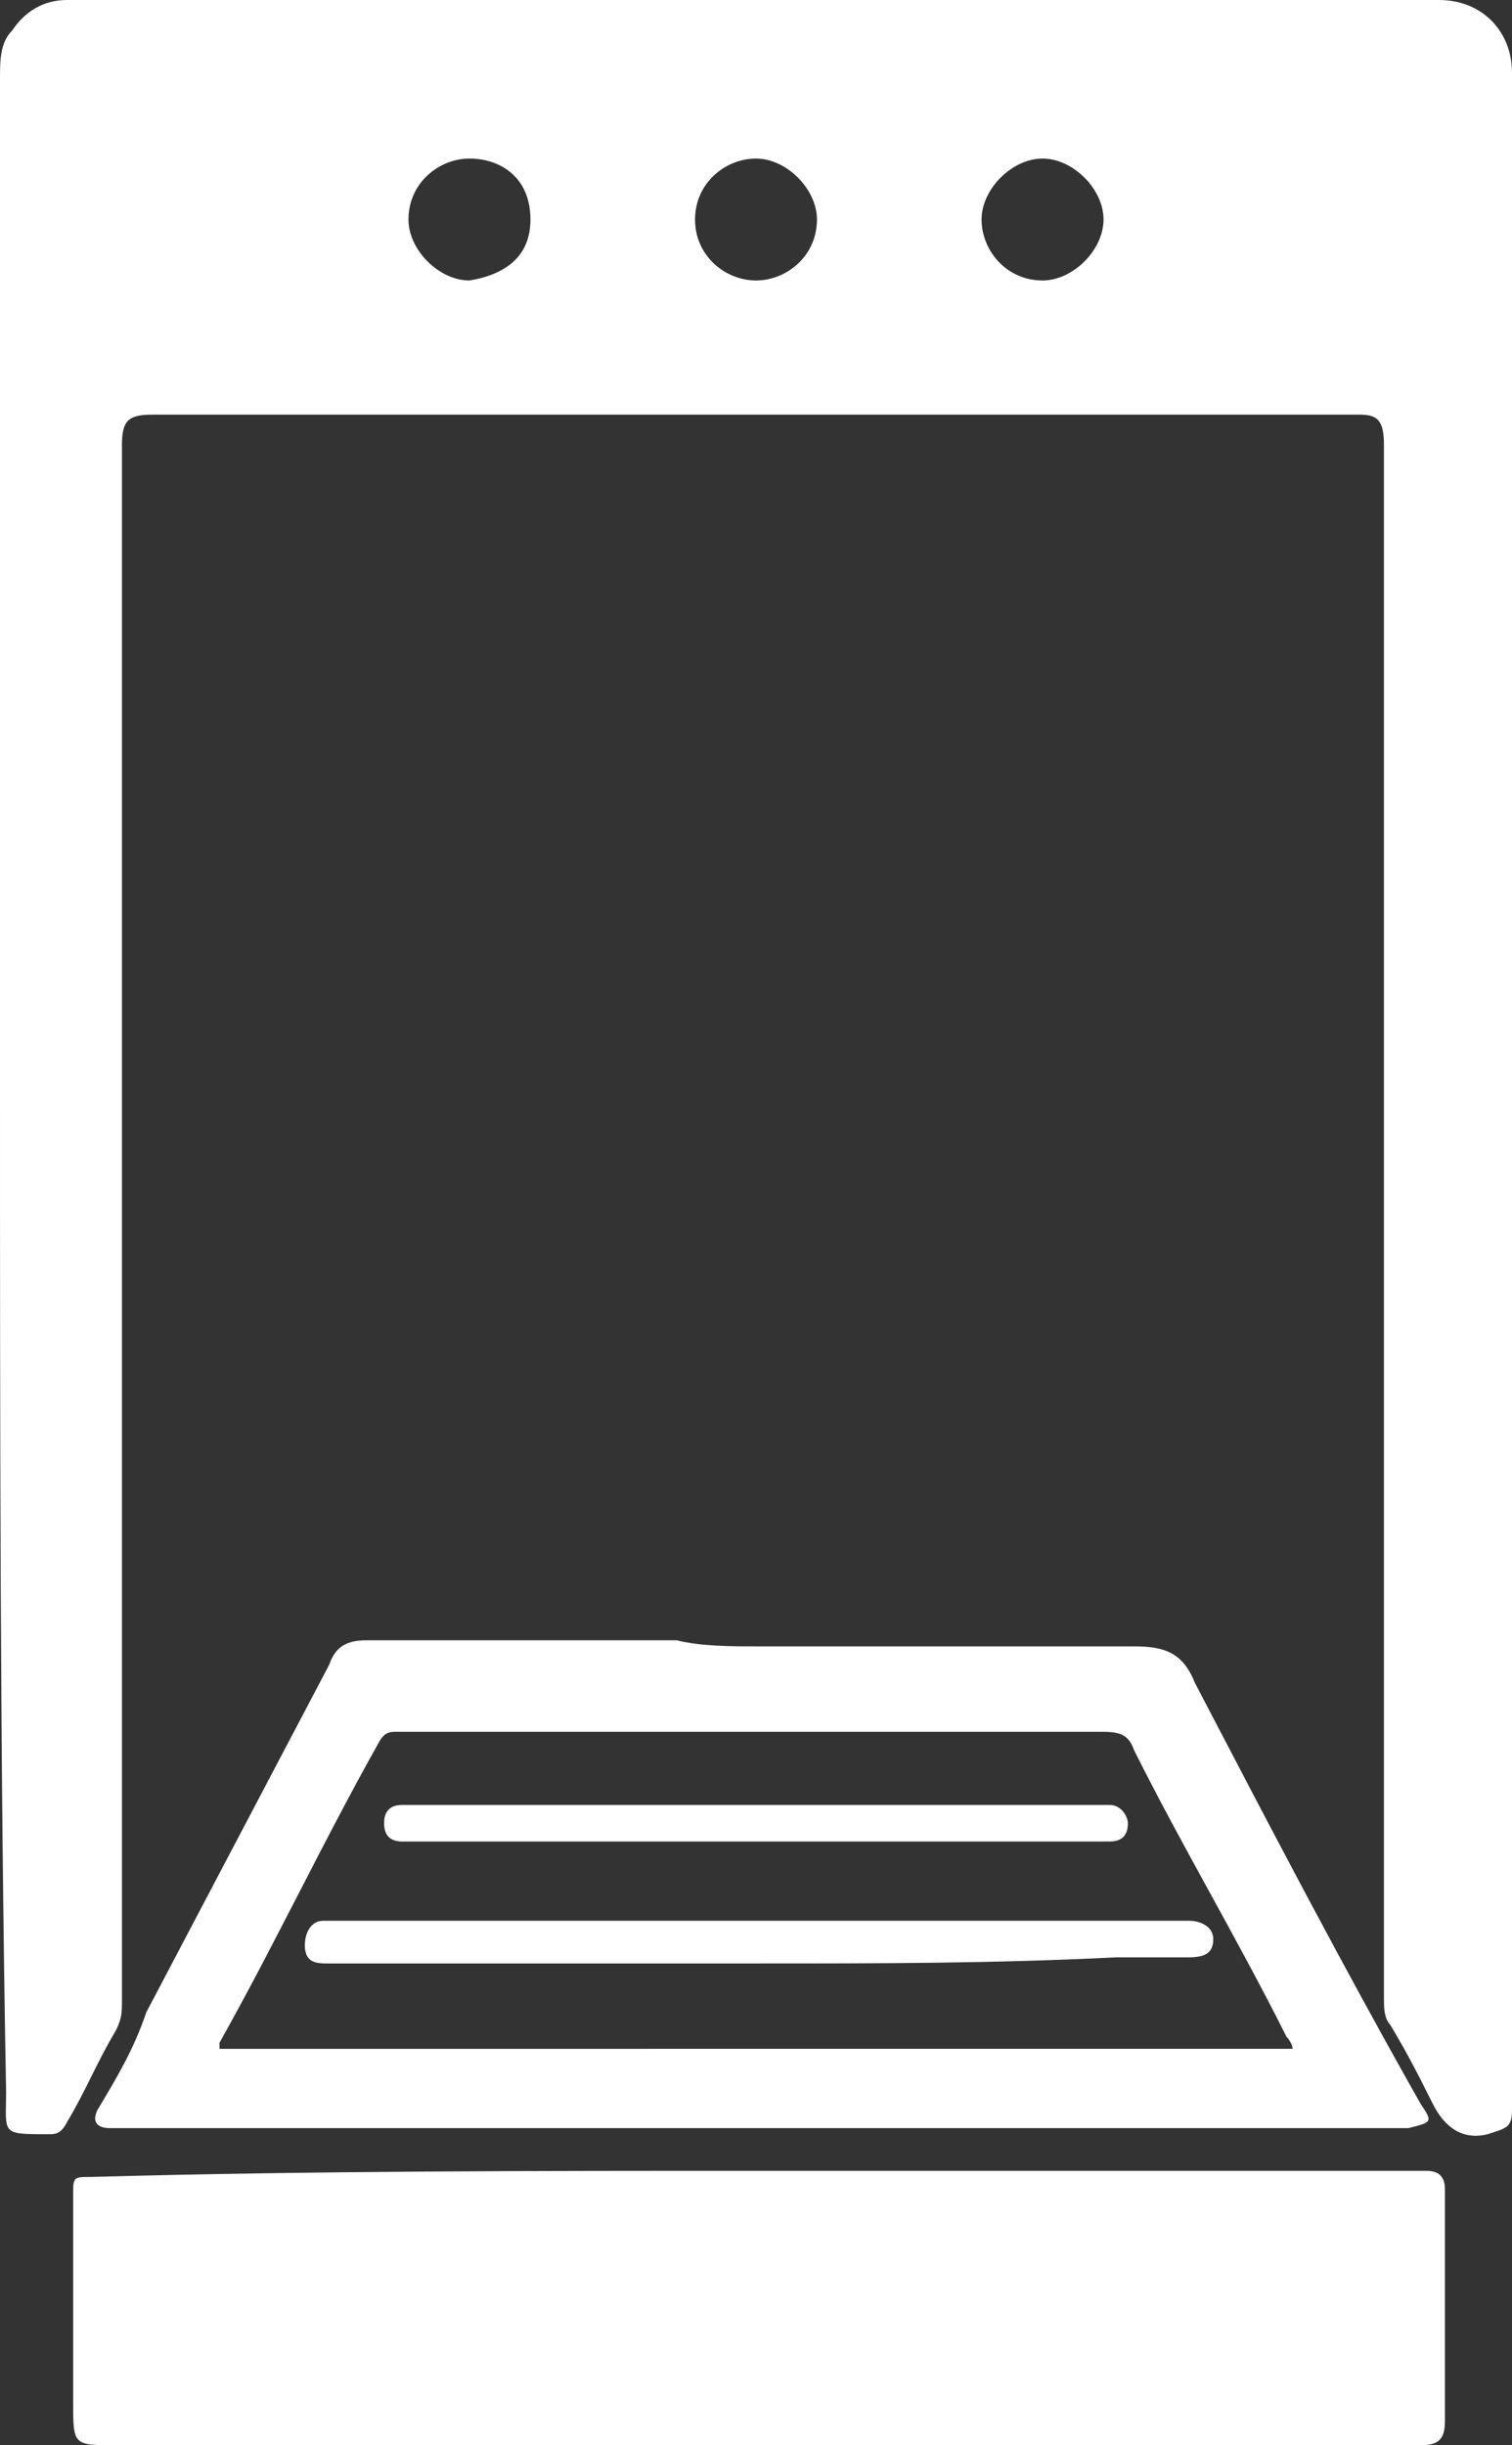 <?xml version="1.0" encoding="utf-8"?>
<!-- Generator: Adobe Illustrator 24.2.3, SVG Export Plug-In . SVG Version: 6.00 Build 0)  -->
<svg version="1.1" id="Layer_1" xmlns="http://www.w3.org/2000/svg" xmlns:xlink="http://www.w3.org/1999/xlink" x="0px" y="0px"
	 viewBox="0 0 24.8 40.1" style="enable-background:new 0 0 24.8 40.1;" xml:space="preserve">
<rect x="0" y="0" width="24.8" height="40.1" fill="#333333" stroke="none"/>
<style type="text/css">
	.st0{fill:#FFFFFF;}
</style>
<g>
	<path class="st0" d="M0,17.8c0-5.5,0-11,0-16.5C0,1,0,0.7,0.2,0.5C0.4,0.2,0.7,0,1.1,0c4,0,8.1,0,12.1,0c2.7,0,5.4,0,8.1,0
		c0.8,0,1.5,0,2.3,0c0.7,0,1.2,0.5,1.2,1.2c0,3.2,0,6.3,0,9.5c0,2,0,3.9,0,5.9c0,1.2,0,2.3,0,3.5c0,4.3,0,8.7,0,13c0,0.5,0,1,0,1.5
		c0,0.3-0.1,0.3-0.4,0.4l0,0c-0.4,0.1-0.7-0.1-0.9-0.5s-0.4-0.8-0.7-1.3c-0.1-0.1-0.1-0.3-0.1-0.4c0-6.5,0-13,0-19.5c0-2,0-4,0-6
		c0-0.4-0.1-0.5-0.4-0.5c-2.6,0-5.2,0-7.7,0c-4,0-8.1,0-12.1,0C2.1,6.8,2,6.9,2,7.3c0,3.9,0,7.8,0,11.7c0,4.6,0,9.2,0,13.8
		c0,0.2,0,0.3-0.1,0.5c-0.3,0.5-0.5,1-0.8,1.5C1,35,0.9,35,0.8,35c-0.8,0-0.7,0-0.7-0.7C0,28.8,0,23.3,0,17.8z M8.7,3.6
		c0-0.7-0.5-1-1-1s-1,0.4-1,1c0,0.5,0.5,1,1,1C8.3,4.5,8.7,4.2,8.7,3.6z M12.4,2.6c-0.5,0-1,0.4-1,1s0.5,1,1,1s1-0.4,1-1
		C13.4,3.1,12.9,2.6,12.4,2.6z M16.1,3.6c0,0.5,0.4,1,1,1c0.5,0,1-0.5,1-1s-0.5-1-1-1S16.1,3.1,16.1,3.6z"/>
	<path class="st0" d="M12.4,35.6c3.1,0,6.1,0,9.2,0c0.6,0,1.2,0,1.8,0c0.2,0,0.3,0.1,0.3,0.3c0,1.3,0,2.6,0,3.8
		c0,0.3-0.1,0.4-0.4,0.4c-4.1,0-8.1,0-12.2,0c-3.1,0-6.1,0-9.2,0c-0.7,0-0.7,0-0.7-0.7c0-1.1,0-2.3,0-3.4c0-0.3,0-0.3,0.3-0.3
		C5.1,35.6,8.8,35.6,12.4,35.6z"/>
	<path class="st0" d="M12.4,27c2.1,0,4.1,0,6.2,0c0.5,0,0.8,0.1,1,0.6c1.2,2.3,2.4,4.6,3.7,6.9c0.2,0.3,0.2,0.3-0.2,0.4
		c-0.2,0-0.5,0-0.7,0c-3.8,0-7.6,0-11.4,0c-0.5,0-1,0-1.6,0c-2.5,0-4.9,0-7.4,0c-0.1,0-0.1,0-0.2,0c-0.2,0-0.3-0.1-0.2-0.3
		c0.3-0.5,0.6-1,0.8-1.6c1-1.9,2-3.8,3-5.7C5.5,27,5.7,26.9,6,26.9c1.7,0,3.4,0,5.1,0C11.5,27,12,27,12.4,27L12.4,27z M21.2,33.6
		c0-0.1-0.1-0.2-0.1-0.2c-0.8-1.6-1.7-3.1-2.5-4.7c-0.1-0.3-0.3-0.3-0.6-0.3c-2,0-4.1,0-6.1,0c-1.8,0-3.6,0-5.4,0
		c-0.1,0-0.2,0-0.3,0.2c-0.9,1.6-1.7,3.3-2.6,4.9v0.1C9.5,33.6,15.3,33.6,21.2,33.6z"/>
	<path class="st0" d="M12.4,32.2c-1,0-2.1,0-3.1,0c-1.3,0-2.6,0-3.9,0c-0.2,0-0.4,0-0.4-0.3c0-0.2,0.1-0.4,0.3-0.4
		c0.2,0,0.3,0,0.5,0c4.4,0,8.9,0,13.3,0c0.1,0,0.3,0,0.4,0c0.2,0,0.4,0.1,0.4,0.3s-0.1,0.3-0.4,0.3c-0.4,0-0.8,0-1.2,0
		C16.3,32.2,14.4,32.2,12.4,32.2L12.4,32.2z"/>
	<path class="st0" d="M12.4,30.2c-1.9,0-3.7,0-5.6,0c-0.1,0-0.1,0-0.2,0c-0.2,0-0.3-0.1-0.3-0.3s0.1-0.3,0.3-0.3c0.1,0,0.1,0,0.2,0
		c3.7,0,7.4,0,11.2,0c0.1,0,0.2,0,0.2,0c0.2,0,0.3,0.2,0.3,0.3c0,0.2-0.1,0.3-0.3,0.3c-0.1,0-0.1,0-0.2,0
		C16.1,30.2,14.3,30.2,12.4,30.2z"/>
</g>
</svg>
